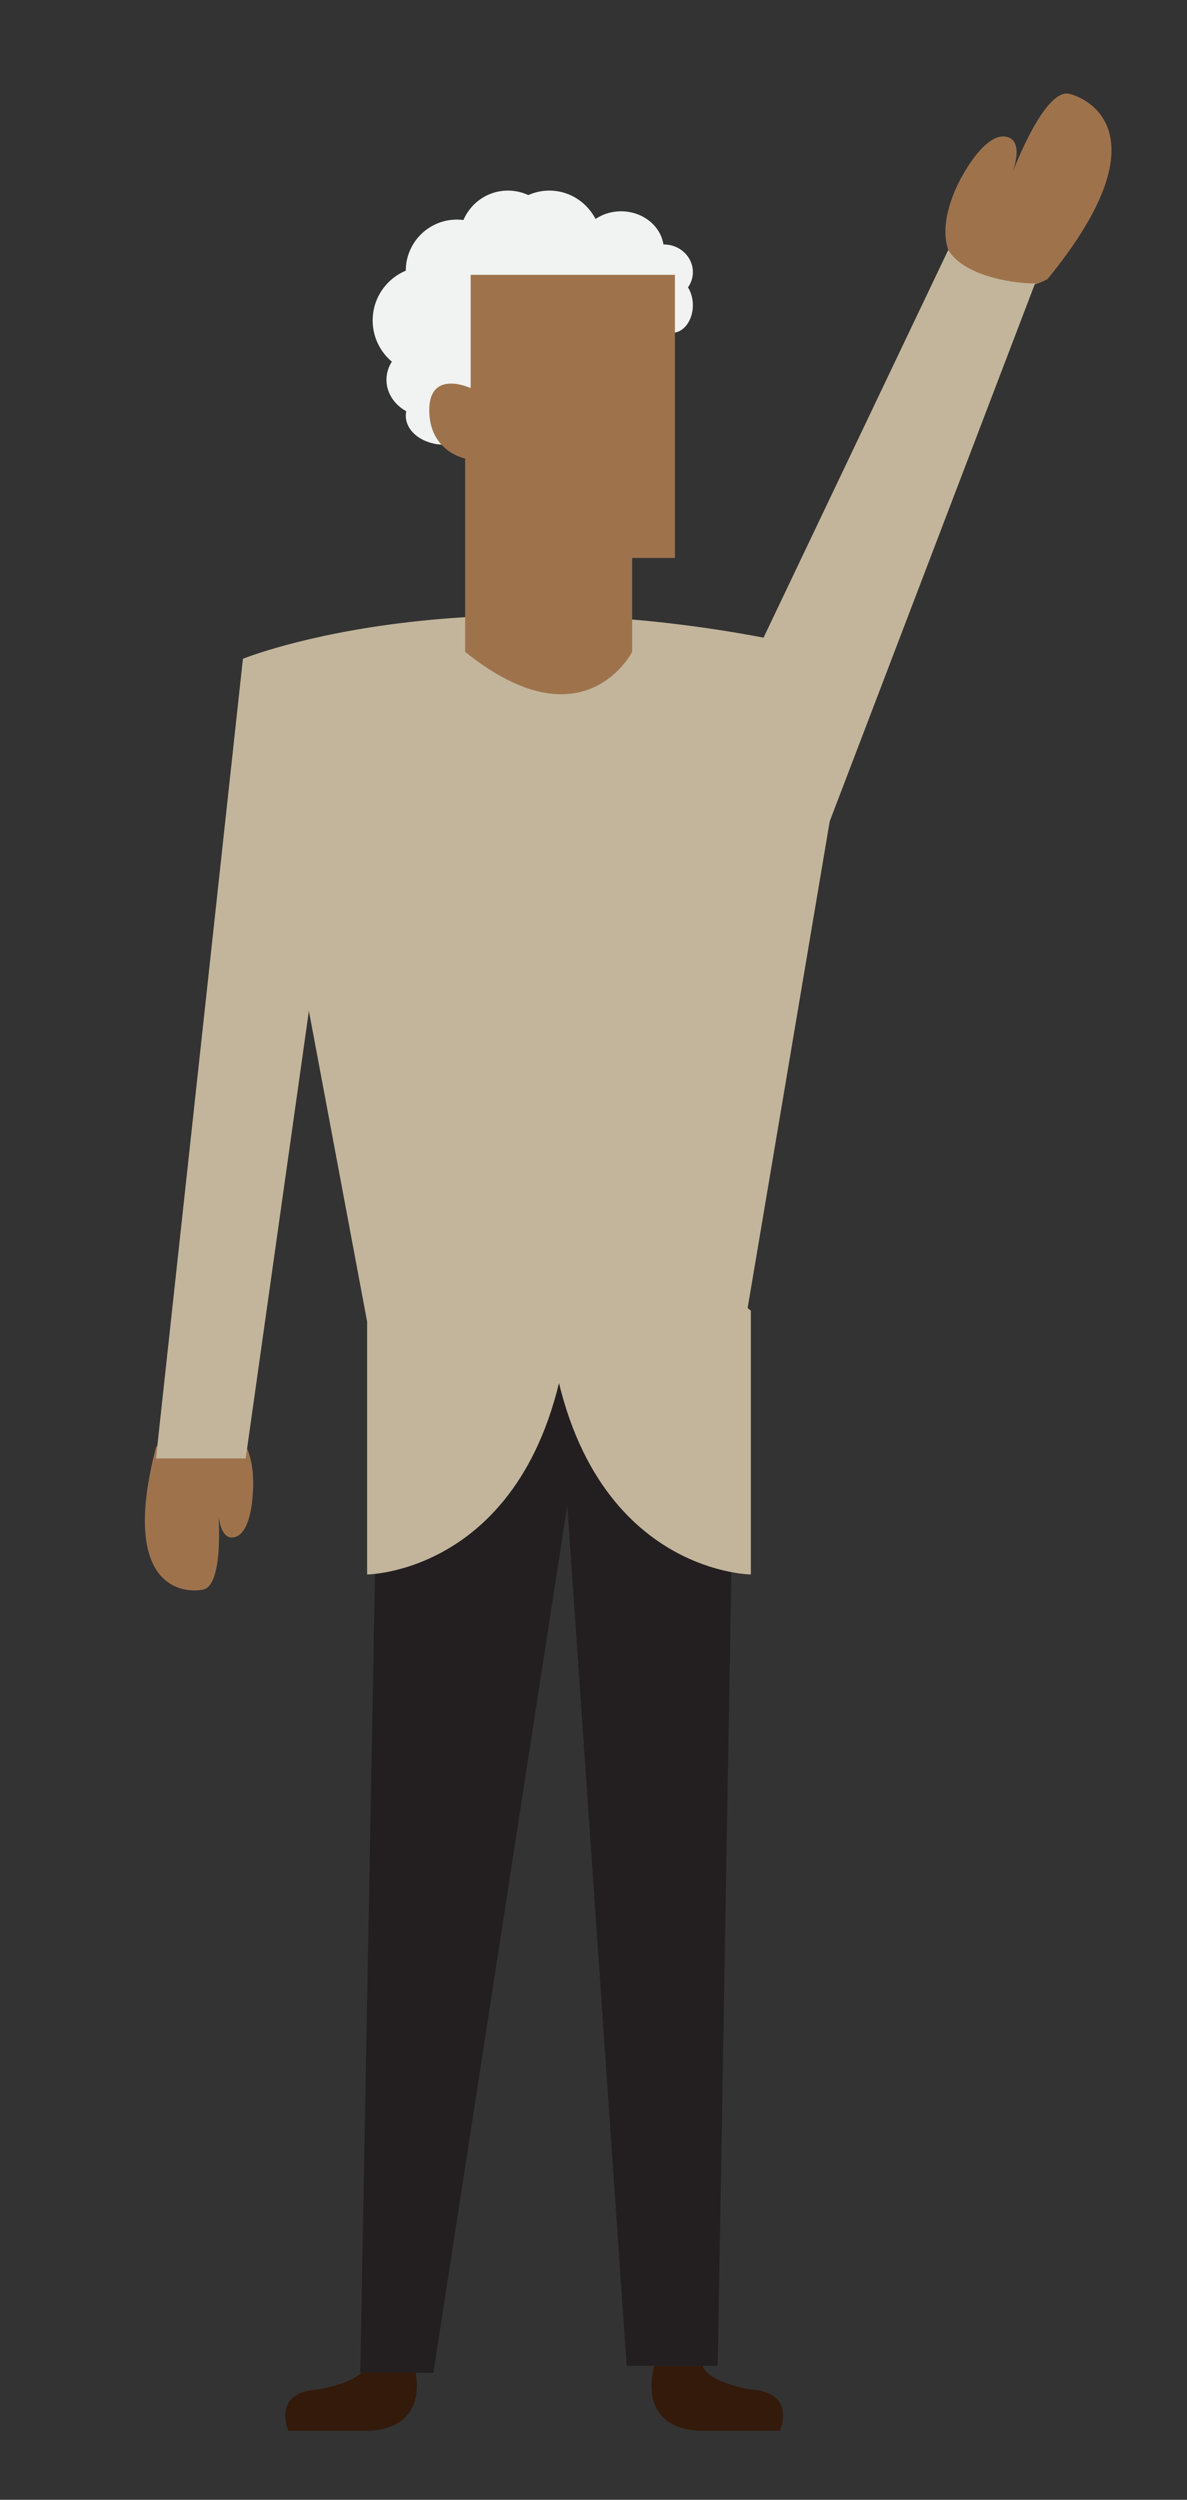 <?xml version="1.0" encoding="utf-8"?>
<!-- Generator: Adobe Illustrator 18.1.1, SVG Export Plug-In . SVG Version: 6.00 Build 0)  -->
<svg version="1.1" id="Layer_1" xmlns="http://www.w3.org/2000/svg" xmlns:xlink="http://www.w3.org/1999/xlink" x="0px" y="0px"
	 viewBox="0 0 86 181" enable-background="new 0 0 86 181" xml:space="preserve">
<rect x="0" y="0" width="86" height="181" fill="#333333" stroke="none"/>
<g>
	<ellipse fill="#F1F2F2" cx="34.2" cy="25.2" rx="2.7" ry="2.5"/>
	<ellipse fill="#F1F2F2" cx="48.7" cy="22.1" rx="1.5" ry="2"/>
	<circle fill="#F1F2F2" cx="36.8" cy="17.3" r="3.5"/>
	<circle fill="#F1F2F2" cx="33.1" cy="19.6" r="3.7"/>
	<circle fill="#F1F2F2" cx="30.9" cy="23.2" r="3.9"/>
	<ellipse fill="#F1F2F2" cx="39.8" cy="17.7" rx="3.8" ry="3.9"/>
	<ellipse fill="#F1F2F2" cx="45" cy="18.1" rx="3.1" ry="2.8"/>
	<ellipse fill="#F1F2F2" cx="48.1" cy="19.7" rx="2.1" ry="2"/>
	<ellipse fill="#F1F2F2" cx="31.1" cy="27.5" rx="3.1" ry="2.7"/>
	<ellipse fill="#F1F2F2" cx="32.2" cy="30.1" rx="2.8" ry="2.1"/>
	<path fill="#331A0A" d="M26.5,171.3H30c0,0,1.4,4.4-3.2,4.7h-5.9c0,0-1.3-2.8,2.2-3C23.1,173,26.2,172.5,26.5,171.3z"/>
	<path fill="#331A0A" d="M50.9,171.3h-3.5c0,0-1.4,4.4,3.2,4.7h5.9c0,0,1.3-2.8-2.2-3C54.3,173,51.3,172.5,50.9,171.3z"/>
	<polygon fill="#231F20" points="27.5,96.1 26.1,171.8 31.4,171.8 41.1,109 45.4,171.3 52,171.3 53.3,95.7 	"/>
	<path fill="#C2B59B" d="M17.6,47.7c0,0,17.4-7.1,44.5,0L54,95.7c0,0-10.3,0.8-27.4,0L17.6,47.7z"/>
	<path fill="#9E734C" d="M11.3,104.8c-2.6,10,1.8,10.6,3.4,10.3s1.1-5.9,1.1-5.9s0,2.4,1.2,2.1s1.3-3,1.3-3s0.6-4.6-2.5-5.2
		S11.3,104.8,11.3,104.8z"/>
	<polygon fill="#C2B59B" points="17.6,47.7 11.3,105.6 17.8,105.6 23.1,68.1 	"/>
	<path fill="#C2B59B" d="M26.6,94.9V114c0,0,12.9-0.1,14.7-18.7C41.3,95.3,35.1,87.7,26.6,94.9z"/>
	<path fill="#C2B59B" d="M54.4,94.9V114c0,0-12.9-0.1-14.7-18.7C39.7,95.3,45.8,87.7,54.4,94.9z"/>
	<path fill="#9E734C" d="M48.9,19.9v20.5h-3.1v6.8c0,0-3.5,6.9-12.1,0v-14c0,0-2.6-0.5-2.6-3.5s3-1.6,3-1.6v-8.2H48.9z"/>
	<path fill="#9E734C" d="M75.9,20.2c8.1-9.9,3.5-12.9,1.6-13.4c-1.9-0.5-4.3,6.1-4.3,6.1s1.2-2.7-0.3-3c-1.5-0.3-3.1,2.7-3.1,2.7
		s-3,4.8,0.1,7.1S75.9,20.2,75.9,20.2z"/>
	<path fill="#C2B59B" d="M68.7,18.1l-14.3,30l4.9,13.5l15.7-41.1C74.9,20.6,70.1,20.4,68.7,18.1z"/>
</g>
</svg>
